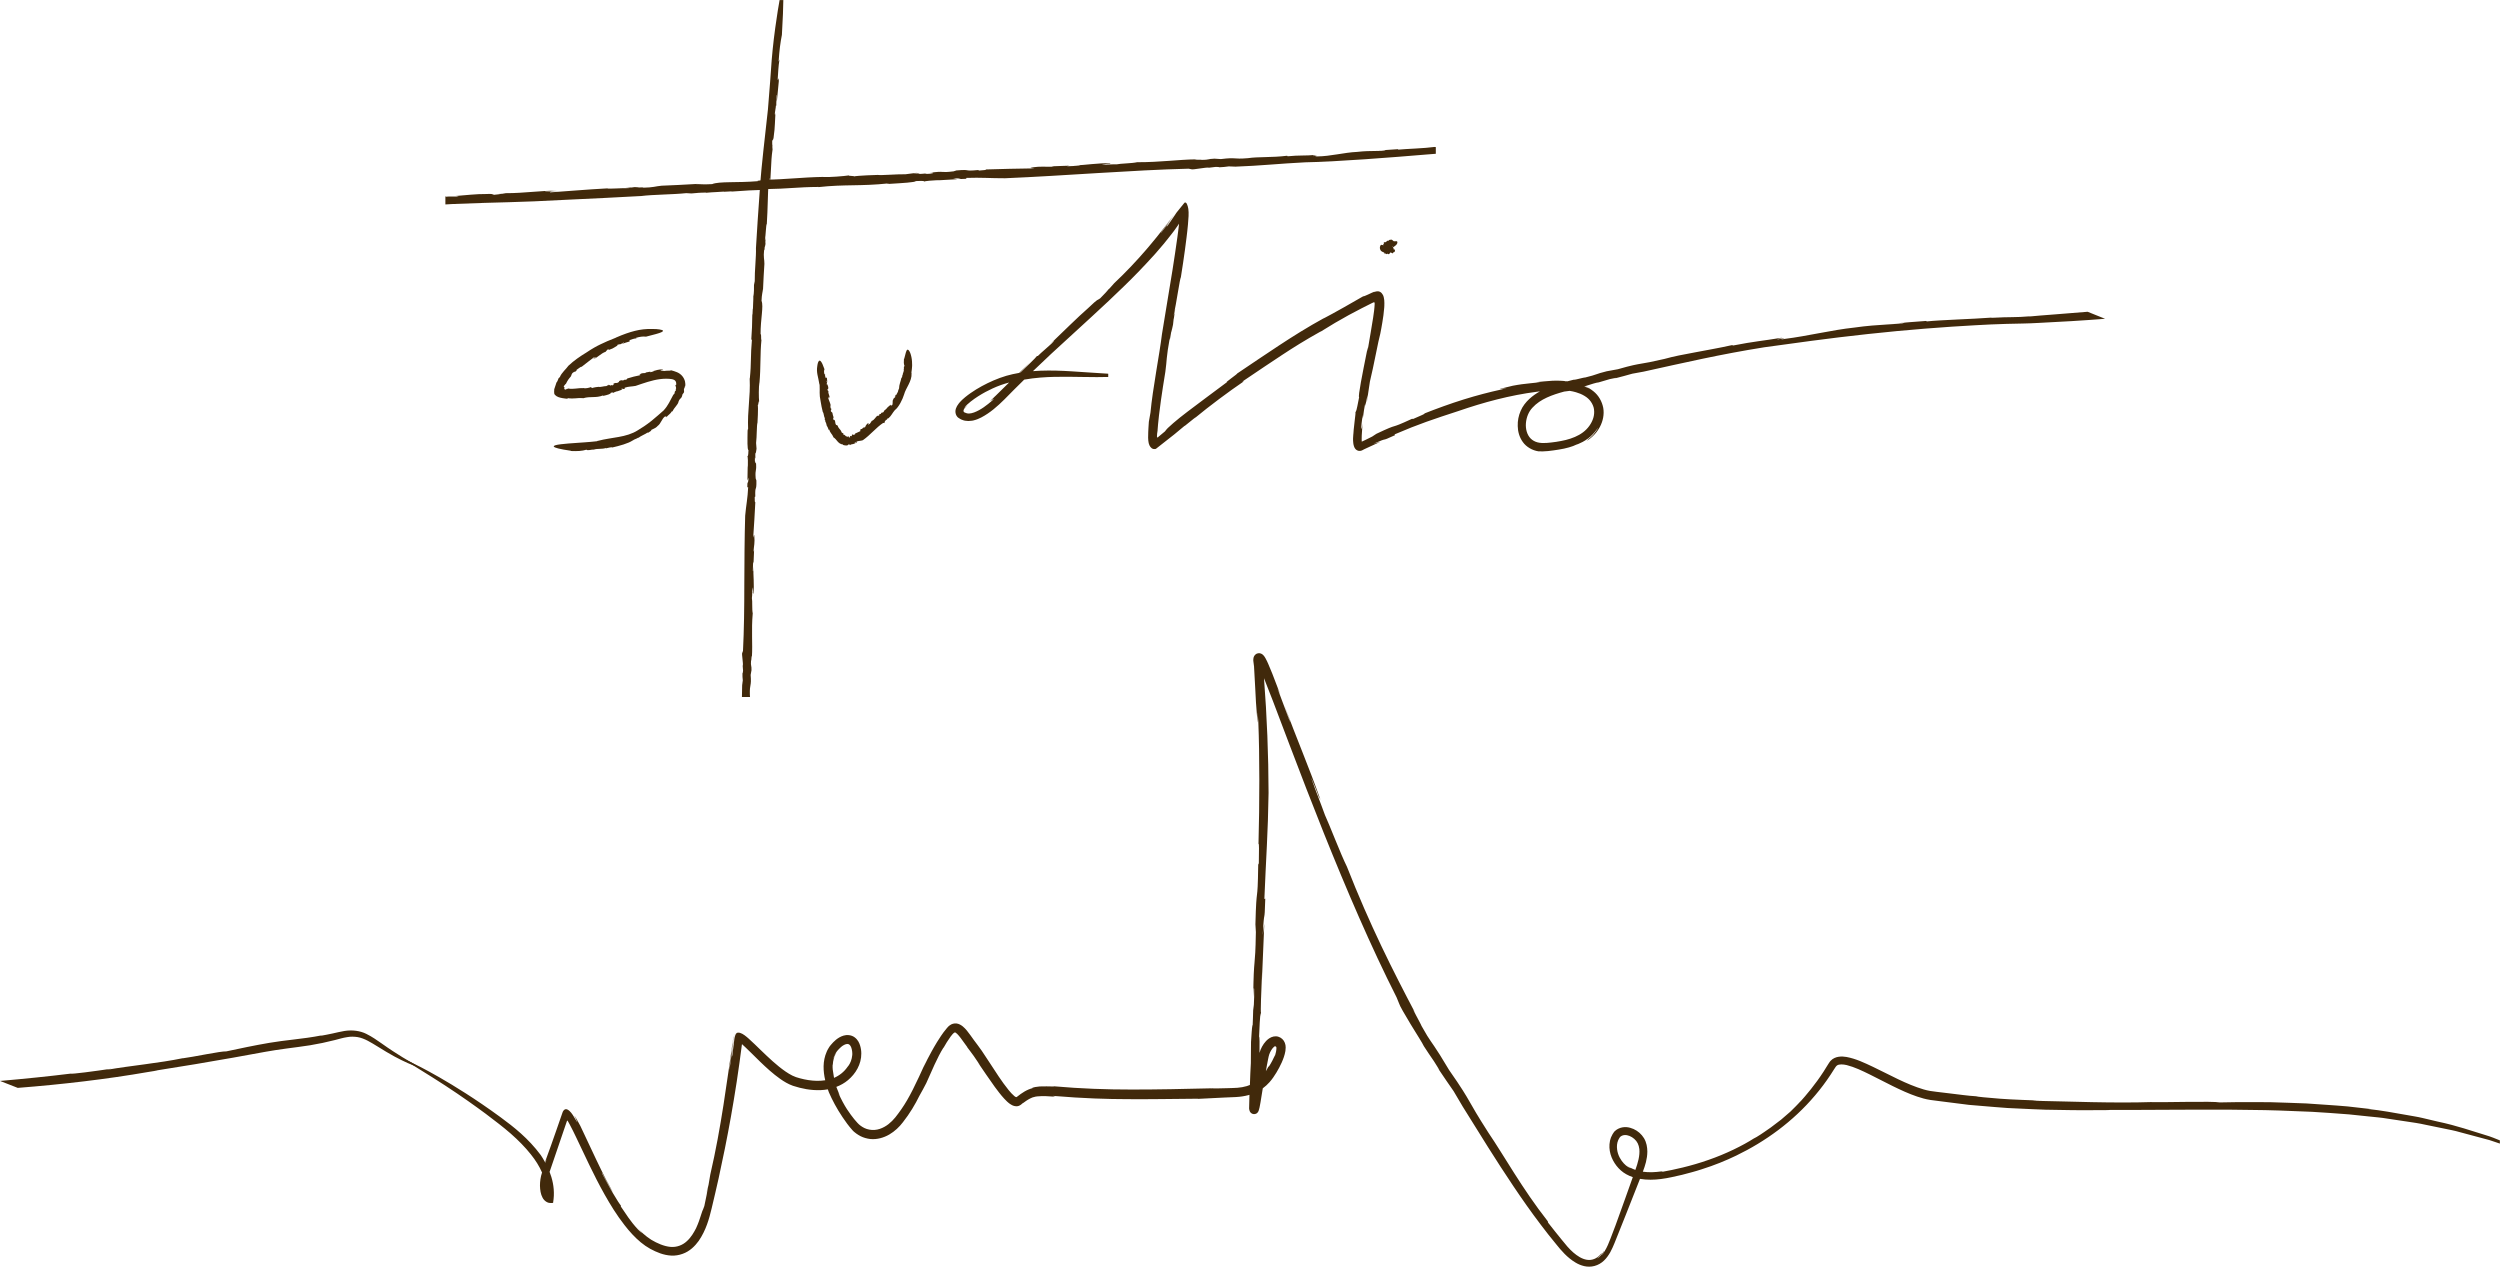 <?xml version="1.0" encoding="UTF-8"?><svg id="Layer_2" xmlns="http://www.w3.org/2000/svg" viewBox="0 0 661.79 335.33"><defs><style>.cls-1{fill:#41290b;}</style></defs><g id="Layer_1-2"><g><g><g><path class="cls-1" d="M160.89,92.8l-.27,.07s.09,.02,.27-.07Z"/><path class="cls-1" d="M169.01,115.89l-.06,.04s.05-.04,.06-.04Z"/><path class="cls-1" d="M150.45,96.83s.01-.01,.01-.01c.02-.02,.03-.04,.05-.07l-.06,.08Z"/><path class="cls-1" d="M163.04,89.39c-1.82,.7-2.93,1.21-4.04,1.74-1.11,.53-2.2,1.13-3.81,2.21-1.58,.96-3.28,2.11-4.72,3.48-.52,.78-1.85,1.88-2.26,2.99l-.34,.31c-.14,.37-.29,.81-.53,1.13l-.03-.04c-.05,.16-.09,.3-.13,.44-.06,.18-.11,.35-.17,.51-.11,.33-.23,.63-.3,.89,0,.13,.01,.24,.02,.32l-.04-.02c.03,.3-.04,.63,.08,.9l-.11-.12c.3,.66,.95,.97,1.69,1.15,.36,.1,.77,.14,1.14,.2,.27,.03,.53,.06,.79,.09l-.06-.18c1.86,.27,2.5-.13,4.14,0l-.02,.04c2.01-.61,3.28,.02,5.32-.76-.25,.1,.13,.07,.11,.11,.96-.22,1.98-.48,1.92-.81,.69-.16,.59-.03,.71,.07-.04-.14,.55-.35,1.08-.52l-.23,.13c.51-.17,1.02-.34,1.52-.54l-.39-.16c.82-.21,.34,.25,1.06-.1l-.09-.21c1.08-.37,1.83-.28,2.91-.49,2.13-.72,4.28-1.51,6.46-1.79,1.07-.14,2.22-.15,3.17,.01,.9,.19,1.14,.64,1.14,1.41l-.17,.14c-.13,.03-.03,.22,.05,.46,.07,.24,.12,.52-.01,.56,0,.14,.01,.29,0,.43-.08,.1-.21,.32-.19,.11-.13,.36-.1,.38-.15,.69l-.33,.35c-.81,1.45-1.34,2.83-2.58,4.15-.83,.7-1.95,1.76-3.2,2.75-1.24,.99-2.6,1.9-3.64,2.5-1.43,.92-3.22,1.43-5.04,1.75-1.82,.34-3.65,.54-5.35,1-.12-.02-.4,.1-.39,.13-1.06,.13-2.13,.21-3.2,.29,0,0-.97,.07-2.25,.16-1.28,.09-2.87,.19-4.1,.35-2.44,.29-3.41,.85,2.67,1.73l-.08,.06c1.81,.07,2.95,.02,4.18-.35,.23,.33,1.49-.09,1.92-.03l-.04,.03c1.07-.38,2.3-.06,3.33-.48-.04,.03-.04,.13-.29,.18,.77-.17,1.81-.46,1.9-.28,1.83-.41,4.41-1.12,5.42-1.88l-.06,.08c.56-.45,.82-.36,1.48-.78,.05,0,.1,0,.1,.01,.6-.49,1.94-1.01,2.42-1.4l.1,.09c.42-.28,.85-.53,1.25-.83-.16,.1-.32,.2-.48,.28-.04-.41,1.09-.42,1.81-1.29,.85-.59,1.08-1.89,1.92-2.49,.21-.48-.1,.51,.31-.12,.16,.11-.15,.34,.09,.3,.44-.59,.97-.77,1.45-1.57l.14,.06c.49-1.12,1.48-1.77,1.61-2.63,.47-1.16,.77-.55,1.04-1.9,.12-.15,.25-.3,.36-.46,.19-.6-.12-.48,.09-1.14,.14,.07,.17-.89,.27-.46,.13-.82-.02-1.85-.77-2.77-.36-.44-.87-.81-1.4-1.03-.52-.23-1.04-.36-1.53-.5-.45,.2-1.38,0-1.69,.19-.05-.13-1.89,.06-.84-.23,.09-.02,.25-.03,.24,.02l.12-.15c-1.11-.24-1.96,.29-2.98,.45,.31,0,.72-.09,.46,.06-.32,.05-.64,.1-.95,.16l.17-.16c-.48,.07-.95,.16-1.42,.26l.23,.1c-.69,.1-1.01-.08-1.69,.36-.3,.22,.69,0,0,.26-.91,.18-2.25,.49-3.35,.86,.16,.12-.13,.23-.41,.37l-.09-.13c-1.04,.62-.56-.13-1.56,.42l.06-.13-.17,.39c-.88,.6-.6-.12-1.6,.58,.43-.15,.3,.27-.27,.34l.1-.17c-.3,.1-.38,.19-.59,.21,.16-.12,.05-.22-.4-.1l.26-.24-.79,.45c-.69,0-1.71,.36-2.02,.2,0,0-1.45,.11-1.76,.37,.27-.17-.53-.13-.32-.32-.35,.2-1.46,.43-1.92,.3l.08-.02c-1.64-.06-2.82,.39-4.23,.11,.03,.09-.15,.1-.3,.11-.1,0-.12,.02-.13,.04-.01,.02-.03,.06-.02,.11-.21,.06-.43,0-.51-.11-.05-.05-.06-.14,0-.21,.04-.07,.06-.12,.05-.16,0-.07-.07-.14-.23-.25,.03-.14,.18-.34,.28-.46,.11-.12,.21-.2,.3-.34-.02,.05-.03,.1-.04,.15,.52-1.09,.76-1.37,1.35-2.06,.25-.38,.07-.66,.74-1.19-.12,.28,.12,.03,.36-.18-.14,.15-.15,.22,.21,.02,.02-.07,.07-.14,.13-.21,0,0,.03,0,.03,.02,.38-.37,.29-.34,.08-.2,0-.02-.03-.03-.12,0,.52-.23,1.23-.95,1.42-.81,1.3-.97,2.22-1.78,3.35-2.58,.19,.01-.03,.27-.35,.51l.81-.55c.08,.14-.43,.37-.67,.56,1.13-.39,1.92-1.49,3.23-1.93l.18-.25,.08-.02c-.04-.06,.19-.28,.36-.39,.24,.03,.14,.29,.73-.03,.53-.11,1.31-.71,1.92-1.05-.35,.13-.27,0-.14-.1,.3-.14,.54-.07,.75-.22l.1,.17c-.19-.13,.74-.49,.84-.59,.22,.07-.45,.28-.49,.41,1.25-.44,.62-.24,1.88-.62,.65-.32-.17-.14,.11-.39,.6-.19,1.18-.46,1.92-.47l-.26-.12c1.16-.35,1.89-.41,2.71-.33,2.2-.57,3.45-.88,4.04-1.16,.59-.27,.54-.45,.21-.59-.34-.13-.96-.21-1.5-.25-.54-.03-1-.03-1-.03-1.83-.05-3.23,.14-4.7,.5-1.47,.37-3.01,.9-5.05,1.79Z"/></g><g><path class="cls-1" d="M131.61,51.32l.98,.02s-.27-.05-.98-.02Z"/><path class="cls-1" d="M379.73,38.9c.08,0,.16-.02,.23-.03-.16,.02-.22,.02-.23,.03Z"/><path class="cls-1" d="M169.83,51.92s-.04,0-.05,0c-.08,0-.18,.02-.25,.03l.31-.03Z"/></g><g><path class="cls-1" d="M204.63,37.92l-.13,.71s.08-.19,.13-.71Z"/><path class="cls-1" d="M198.28,220.28c0,.06,.01,.12,.01,.17,0-.12,0-.16-.01-.17Z"/><path class="cls-1" d="M200.1,65.69s0-.03,0-.04c0-.06,0-.13,0-.19v.23Z"/></g><g><path class="cls-1" d="M219.29,103.28l-.05,.15s.05-.04,.05-.15Z"/><path class="cls-1" d="M237.79,103.38v-.04s0,.03,0,.04Z"/><path class="cls-1" d="M217.8,109.05h0s-.02-.03-.02-.04l.03,.04Z"/><path class="cls-1" d="M216.96,101.81c.11,1.9-.15,2.45,.27,4.4,.12,.94,.36,1.92,.57,2.82,.33,.39,.23,1.18,.57,1.68l-.09,.24c.12,.17,.22,.37,.2,.57h-.04c.19,.24,.22,.57,.31,.68h-.04s.13,.32,.13,.32l-.08-.04c.27,.43,.47,.9,.62,1.34l.14-.11c.25,.97,.74,1.11,1.09,1.99l-.04,.02c.53,.34,.8,.72,1.12,1.11,.16,.2,.37,.38,.59,.54,.26,.14,.54,.29,.92,.29-.19,0,.04,.11,.01,.14,.64,.2,1.37,.19,1.37-.16,.44,0,.36,.1,.43,.23,0-.14,.37-.23,.7-.33-.05,.03-.09,.06-.14,.09,.32-.08,.62-.2,.9-.33l-.27-.2c.46-.1,.25,.28,.64,.02l-.11-.21c.58-.25,1.08-.16,1.67-.37,1.97-1.35,3.53-3.37,5.41-4.6l.19,.06c.21,.16,.17-.7,.4-.59l.1-.26c.08-.02,.23-.09,.18,.04,.17-.17,.15-.2,.21-.38l.29-.08c.74-.61,1.05-1.42,1.71-2.17,1.02-.74,2.05-2.86,2.43-4.12,.24-.91,.76-1.75,1.21-2.67,.45-.91,.84-1.9,.77-2.9,.05-.06-.02-.23-.04-.23,.09-.58,.16-1.16,.19-1.75,0,0,0-.13,0-.36,0-.22,0-.53-.03-.89-.04-.7-.22-1.57-.46-2.2-.26-.63-.56-1.01-.81-.83-.27,.18-.42,.93-.8,2.39l-.06-.03c-.05,.85-.09,1.36,.17,1.96-.36,.07-.08,.69-.22,.88l-.03-.02c.21,.55-.36,1.02-.22,1.55-.02-.02-.11-.05-.1-.17-.03,.36-.07,.87-.27,.84-.15,.86-.65,1.95-.58,2.59l-.04-.06c.07,.38-.13,.4-.18,.77-.03,0-.06,.02-.06,.02,.05,.41-.43,.93-.49,1.22l-.13-.05c-.1,.21-.22,.41-.33,.62l.16-.21c.27,.27-.46,.34-.54,.89-.3,.37,.08,1.25-.38,1.55,0,.3-.09-.34-.21,.03-.16-.11,0-.21-.17-.23-.14,.34-.51,.33-.68,.75l-.13-.08c-.15,.61-.84,.68-.9,1.13-.3,.52-.59-.02-.79,.62l-.31,.03c-.21,.16,.04,.31-.23,.44-.08-.1-.33,.18-.29-.02-.6,.3-.76,1.12-1.64,1.43,.02,.31-.41,.48-.39,.71-.08-.07-.68,.55-.45,.05,.02-.04,.08-.09,.1-.05l-.05-.15c-.55,.1-.59,.69-1,.96,.14-.05,.29-.18,.25-.02l-.37,.27v-.16s-.58,.36-.58,.36l.17,.06c-.31,.14-.56,0-.73,.41-.06,.2,.38-.03,.13,.22-.42,.19-1.04,.47-1.47,.69,.13,.12,.02,.19-.08,.29l-.09-.12c-.33,.42-.32-.19-.63,.14v-.11s0,.33,0,.33c-.28,.4-.27-.22-.56,.25,.15-.05,.13,.32-.1,.27l.04-.15c-.11,.03-.15,.09-.22,.06,.07-.08,.03-.21-.12-.18l.1-.18c-.09,.1-.19,.18-.3,.24-.19-.16-.59-.12-.59-.36,0,.01-.37-.33-.61-.25,.17-.03-.02-.28,.15-.34-.2,.04-.61-.21-.6-.46l.04,.02c-.27-.62-.88-.89-.99-1.61-.14,.1-.21-.27-.38-.1-.49-.6-.04-1.39-.77-1.45-.14-.32,.05-.44,.03-.61l.06,.07c-.22-.6-.25-.77-.34-1.27-.11-.23-.44-.21-.44-.66,.15,.12,.09-.06,.06-.22,.04,.1,.09,.12,.13-.11-.04-.02-.08-.07-.1-.11,0,0,.02-.01,.03-.01-.1-.26-.12-.21-.12-.08-.02,0-.04,.01-.07,.06,.11-.31-.15-.79,.06-.86-.19-.81-.51-1.37-.69-2.05,.1-.09,.22,.05,.29,.25l-.11-.48c.16-.02,.13,.27,.19,.41,.17-.62-.43-1.16-.28-1.88l-.14-.13,.02-.04c-.07,.01-.18-.13-.21-.23,.13-.11,.32-.03,.27-.37,.1-.28-.15-.75-.26-1.1,0,.19-.09,.14-.15,.06-.02-.17,.11-.28,.04-.41l.19-.03c-.17,.08-.23-.43-.31-.48,.13-.11,.14,.25,.25,.29-.07-.68-.04-.34-.11-1.02-.17-.35-.17,.08-.35-.08-.06-.32-.21-.63-.12-1l-.16,.13c-.17-.6-.17-.97-.01-1.39-.77-2.24-1.21-2.5-1.51-2.15-.29,.34-.39,1.26-.39,1.26-.3,1.85,.23,2.77,.56,4.92Z"/></g><g><path class="cls-1" d="M368.21,65.91v-.07s0,.06,0,.07Z"/><path class="cls-1" d="M367.63,65.13v-.02s0,.02,0,.02Z"/><polygon class="cls-1" points="367.69 63.56 367.69 63.56 367.69 63.54 367.69 63.56"/><path class="cls-1" d="M369.02,63.9c-.21-.12-.33-.25-.43-.34-.1-.09-.26-.17-.42-.1-.17-.03-.34,.05-.48,.1-.04,.26-.19,.02-.23,.24l-.05-.14c-.01,.08-.04,.13-.07,.06v-.04c-.02,.11-.08,.06-.09,.12v-.04s-.05,.03-.05,.03v-.06c-.05,.12-.11,.15-.18,.11l.05,.17c-.18-.15-.12,.2-.3,.02v-.04c0,.49-.35-.22-.35,.26,0-.06-.05-.08-.06-.12-.06,.08-.12,.14,.04,.45-.05,.02-.09-.07-.16-.19,.07,.13,.06,.21,.02,.25v-.06s-.11,.13-.11,.13l.19,.22c-.1-.03-.22-.27-.24-.17l.14,.18c-.09,0-.43-.16-.69-.11-.06,.04-.17,.22-.23,.42-.05,.21-.08,.38-.02,.61,.05,.22,.17,.45,.3,.58,.09,.07,.19,.14,.29,.19,.23,.14,.32,.12,.41,.18,.1,.05,.18,.13,.24,.25l-.03,.17c-.06,.25,.22-.33,.17-.1l.07-.1s.02,.1-.02,.15c.04,.02,.05-.02,.09-.1l.02,.16c.17,.16,.33-.14,.48-.08,.21,.33,.56-.01,.67-.22,.12-.42,.7,.47,.79-.03,.02,.03,0-.05,0-.08l.21-.05s.25-.09,.28-.38c0-.07,0-.16-.03-.25l-.03-.07-.02-.04s0-.01-.01-.02c0,0,0,0-.01,0,0,0,0,0-.02,0l-.18,.05-.36-.91c.1,0,.08,.1,.14,.14v.03s0,0,0,0h-.01s.24,.48,.24,.48c.09-.04,.03-.03,.05-.04,0-.02-.02-.03-.03-.05l-.08-.1c-.05-.07-.11-.14-.18-.22-.13-.16-.29-.34-.46-.55l-.02-.05c-.13-.09-.17-.1-.1,.18-.15-.31-.07,0-.13-.1v-.03c.05,.26-.17-.17-.12,.06,0-.03-.04-.12-.03-.12-.01,.05-.02,.14-.09-.05-.05,.07-.15,0-.11,.33v-.05c.02,.22-.03,.04-.03,.15,0-.03-.01-.04-.01-.05,.02,.22-.07,.05-.07,.14l-.02-.13-.04,.04,.02,.03c.04,.36-.07-.22-.07,.02-.03-.05-.02,.77-.08,.59-.02,.17,.01-.28-.02-.15,0-.19,.01-.12,0-.27-.02,.09-.04-.2-.06-.07v-.15c-.05,.27-.03-.2-.07,.06-.05,.12,.06-.44-.02-.15l.04-.2s-.06,.24-.04,.14c.03-.12,.03-.1,.06-.21,.02-.07-.05,.12-.03,.07-.07,.12-.03,.05-.08,.14v-.02s.01,0,.01,0h0s0,0,0,0l-.19,.31h0s0,.02,0,.03c0,.02-.02,.04-.03,.06-.02,.04-.03,.06,0,0,0-.01,0,0,.01-.03v-.02c-.04,.13-.13,.22-.26,.29,.03-.02,.08-.06,.05-.03-.05,.03-.06,.04-.06,.04h0s-.02,.02-.04,.02h0s-.04,0-.03,0c.02,0,.04,0,.06,0,.02,0-.04-.01,0,0,.05,.01,.02,.03,.11,.07,.08,.05,.15,.11,.2,.17,0-.01,.02,.02,.04,.06h0c.14,.18,.06,.06,.2,.25v-.02s.02,.05,.02,.05c.08,.13,.05,.09,.09,.14,0,0,.1,.17-.03-.03,.02,.02-.17-.28-.13-.23l.07,.13s-.03-.08-.02-.06c.03,.07,.1,.19,.09,.16l.08,.16-.11-.24c.08,.13,.02-.05,.1,.13,0,0,.07,.08,0-.13,.04,.13,.08,.17,.13,.33-.05-.15-.06-.28,0-.13v.02c.09,.15,.02-.25,.12-.06-.04-.17,0-.08-.06-.3,0-.23,.18,.42,.08-.25,.02-.04,.06,.15,.08,.18v.04c.04-.06,.05-.07,.09-.06,0-.07-.02-.38,.02-.31,0,.13,.01,.1,.02,.1,0,.02,0,.07,.02,.15,0-.04,0-.06,0-.08,0,0,0,.02,0,.03,.02-.05,.01-.09,0-.1,0-.02,0-.04,0-.08,.03,.16,.06-.02,.07,.2,.05-.05,.09-.27,.15-.36,0,.11-.02,.21-.03,.25l.03-.04c-.01,.16-.02,.09-.04,.12,.02,.25,.08-.25,.09-.01l.03-.12v.02c.01-.07,.04-.16,.05-.18-.02,.14-.06,.32-.05,.31-.03,.13,.01-.06,.05-.13,0-.02,.03-.1,.05-.14,0,0-.04,.13-.02,.07l-.07,.17c.07-.16,.08-.18,.12-.24-.06,.13-.06,.11-.1,.2,.02-.01,.01,0,.05,0,.08-.11,.08-.16,.17-.3,.04-.02,.13-.12,.09,0l.08-.15c.1-.07,.11-.01,.04,.14,.44-.3,.9-.64,1.08-.89,.19-.27,.18-.49,.18-.49,.04-.27-.14-.33-.29-.34-.2,0-.33,.05-.62,.02Z"/></g></g><g><path class="cls-1" d="M292.14,77.78l1.28-1.15s-.37,.28-1.28,1.15Z"/><path class="cls-1" d="M526.96,84.08c.13-.01,.29-.02,.41-.03-.29,.02-.38,.02-.41,.03Z"/><path class="cls-1" d="M307.63,88.53s.01-.06,.02-.09c.02-.14,.04-.31,.06-.44l-.07,.53Z"/></g></g><path class="cls-1" d="M205.59,27.88h-.04s.03,.03,.04,0Z"/><g><polygon class="cls-1" points="253.17 45.12 253.17 45.12 253.54 44.99 253.17 45.12"/><path class="cls-1" d="M117.91,51.93l.03,.04s.01-.03-.03-.04Z"/></g><g><polygon class="cls-1" points="364.36 114.84 364.36 114.84 364.92 114.47 364.36 114.84"/><path class="cls-1" d="M274.5,94.22h.06s0-.04-.06,0Z"/><path class="cls-1" d="M552.63,82.53c-6.26,.55-12.02,.91-15.63,1.27l.49-.08c-4.14,.36-5.37,.13-10.01,.4-.25-.02-.58-.02-.53-.03-4.52,.36-13.21,.6-16.86,.99l-.25-.12c-3,.2-6,.46-8.99,.74l3.36-.26c-1.13,.46-6.82,.33-13.31,1.27-6.09,.65-12.23,2.23-18.53,3.01-2.97,.63,2.6-.68-1.86,.13-.18-.17,2.07-.44,.9-.41-4.39,.74-7.24,.95-12.63,2.02l-.25-.11c-3.5,.79-6.83,1.34-9.85,1.93-3.03,.55-5.76,1.08-8.06,1.73-3.6,.84-4.82,1.03-6.08,1.24-1.26,.22-2.56,.42-6.26,1.49l-2.95,.54c-3.2,.79-2.23,.8-5.78,1.67,.18-.18-4.48,1.11-2.45,.43-.72,.18-1.45,.36-2.18,.56-1.34-.16-2.67-.21-4-.15-1.47,.1-2.88,.22-4.31,.38,.4,0,.8,0,1.2,.02-1.05,.07-1.93,.2-2.73,.27-.8,.07-1.53,.15-2.27,.26-.74,.11-1.49,.22-2.35,.39-.85,.19-1.81,.42-2.96,.72-2.07,.58,3.93-.65-.39,.35-2.74,.6-6.13,1.47-9.66,2.57-3.53,1.1-7.17,2.43-10.48,3.74,.69-.08-1.11,.61-2.9,1.42l-.27-.05c-6.85,3.18-2.69,.77-9.45,3.98l-1.11,.73c-.76,.38-1.37,.68-1.89,.94-.26,.12-.49,.23-.71,.33-.06,.03-.11,.05-.16,.07-.04-.69-.03-1.96,.21-4.85-.32,2.87-.56,1.32,.08-2.23v.92c.28-1.97,.35-2.64,.62-3.95-.14,1.19,.08,.66,.62-2.24l-.2,1.97,.83-5.52c1.03-4.19,2.24-10.95,2.75-12.68,0,0,.47-2.27,.83-4.88,.08-.66,.16-1.33,.21-2.01l.03-.51v-.28s.01-.41,.01-.41c0-.54-.04-1.08-.16-1.53-.1-.46-.29-.81-.53-1.08-.22-.28-.6-.47-.9-.51-.54-.05-1.12,.15-1.53,.42-.03,.02-.04,.02-.05,.03,.03-.02,.06-.04,.05-.04,.43-.28,.58-.26,.56-.3-.03,0-.23,0-.57,.18-.3,.16-.8,.37-1.2,.56-.26,.12-.53,.24-.76,.33-.44,.19-.69,.27-.28,0-2.09,1.23-8.3,4.76-10.85,6.07l.46-.29c-4.64,2.55-8.47,4.97-12.14,7.38-3.67,2.41-7.18,4.8-11.12,7.45,.44-.12-3.69,2.72-2.55,2.18-3.92,2.95-7.54,5.58-10.47,7.83-1.47,1.12-2.76,2.14-3.83,3.07-.53,.46-1.01,.89-1.43,1.29-.12,.11-.19,.19-.25,.26l-.19,.22c-.12,.15-.24,.29-.35,.44-.63,.54-1.14,.96-1.55,1.29l-.15,.12-.07,.09c-.05,.05-.1,.1-.16,.12-.16,.02-.17-.21-.18-.31-.01-.27,.02-.49,.04-.69,.01-.1,.03-.19,.04-.29,.02-.15,.03-.3,.05-.47-.01,.36,0,.41,0,.54,0-.1,0-.21,.01-.3,.01-.22,.03-.44,.04-.66,.04-.47,.08-.91,.11-1.34,.09-.86,.18-1.65,.25-2.39,.17-1.47,.34-2.74,.51-3.93,.34-2.39,.67-4.51,1.17-7.56,.43-3.06,.19-3.59,1.19-9.04-.17,1.79,.18-.45,.53-2.49-.2,1.31-.23,1.72,.31-.95,.03-.38,.1-.97,.17-1.52,.01-.02,.04-.13,.04-.07,.54-3.42,.4-2.83,.11-1.25,0-.08-.05,.05-.17,.53,.77-3.51,1.65-9.87,1.93-10.26,.41-2.57,.77-4.96,1.08-7.24,.15-1.14,.29-2.25,.43-3.34,.06-.55,.12-1.09,.19-1.63,.06-.56,.11-1.11,.17-1.67,.14-1.54,.27-3.14,.1-4.2-.09-.52-.2-.92-.38-1.3-.05-.09-.1-.19-.19-.27-.07-.09-.25-.16-.36-.12-.19,.16-.34,.4-.51,.59l-1,1.24-.5,.62-.25,.32-.31,.48c-.93,1.4-1.42,2.06-2.05,2.98-.34,.35-.21,.12,.15-.47,.19-.29,.44-.67,.72-1.11,.2-.29,.41-.6,.63-.92,.26-.36,.51-.79,.78-1.21-.42,.68-.9,1.38-1.31,1.94l-.87,1.24c-.58,.83-1.23,1.61-1.84,2.41-.05-.07,.48-.77,1.15-1.64,.35-.43,.68-.93,1.02-1.4,.43-.61,.84-1.19,1.18-1.68-.63,.84-1.25,1.69-1.88,2.54-.57,.72-1.14,1.45-1.72,2.18-.56,.74-1.17,1.47-1.78,2.2-.62,.73-1.21,1.49-1.86,2.22-2.55,2.95-5.33,5.92-8.45,8.85l-1.18,1.33-.38,.34c.06,.03-1.24,1.44-2.15,2.33-.98,.73-.16-.29-3.23,2.63-2.53,2.19-6.92,6.54-10.1,9.58,1.75-1.59,1.25-1.02,.53-.29-1.55,1.45-2.54,2.18-3.7,3.34h-.22c-.11,.28-3.56,3.56-4.36,4.41-.04,0-.08,.01-.12,.02,.58-.63,2.38-2.36,2.62-2.68-1.32,1.26-2.2,2.1-2.85,2.72-1.16,.2-2.3,.45-3.41,.77-2.34,.7-4.47,1.65-6.5,2.75-1.01,.55-2,1.16-2.96,1.83-.48,.34-.96,.69-1.42,1.07-.23,.19-.47,.39-.7,.61l-.23,.22c-.1,.09-.19,.19-.28,.29-.18,.2-.38,.39-.53,.61-.65,.84-.99,1.71-.8,2.55,.08,.44,.34,.86,.64,1.12,.37,.25,.75,.52,1.23,.66,.43,.2,.99,.22,1.5,.26,.51-.04,1.19-.07,1.49-.19,.71-.17,1.33-.45,1.93-.75,2.34-1.23,4.24-2.91,6.12-4.77,1.65-1.69,3.39-3.43,5.25-5.25,2.95-.51,5.69-.68,8.12-.73,2.75-.05,5.16,0,7.24,.03,2.89,.06,5.14,.05,6.88,0v-.86c-1.74-.1-3.72-.22-5.57-.36-3.26-.24-6.06-.38-6.06-.38-2.9-.14-5.65-.15-8.3,.06,1.52-1.46,3.12-2.98,4.82-4.57,8.49-7.82,13.96-12.7,19.29-17.91,2.68-2.59,5.29-5.3,8.21-8.53,.71-.83,1.44-1.68,2.21-2.57,.76-.9,1.49-1.87,2.29-2.87,.4-.49,.78-1.03,1.16-1.58,.19-.27,.39-.55,.58-.83v-.02s.05-.11,.1-.16c.02,.07,0,.13,0,.19l-.14,1.2-.28,2.15c-.39,2.87-.84,5.77-1.29,8.67-.95,5.79-1.9,11.55-2.8,17.05-.63,5.27-2.46,14.46-3.04,20.76l-.43,2.43c-.04,.55-.07,1.13-.11,1.71-.02,.33-.03,.66-.05,.99-.02,.44-.03,1.03-.03,1.53,.02,.51,.05,1.01,.15,1.42,.1,.41,.25,.73,.44,.98,.1,.12,.2,.24,.33,.34,.12,.1,.33,.2,.49,.23,.15,.02,.25,.02,.35,.01,.05,0,.1,0,.15-.02,.04,0,.1-.02,.18-.09-.05,.05-.11,.13-.14,.14,1.67-1.31,3.43-2.69,4.99-3.92,1.17-.96,2.18-1.78,2.78-2.31l-.08,.12,3.04-2.44-.49,.46c4.33-3.56,8.97-7.01,13.17-9.88l-.45,.1c4.51-3.05,7.59-5.12,10.59-7.09,2.99-1.97,5.92-3.81,10.21-6.21l-.1,.1c2.69-1.7,5.15-3.13,7.5-4.42,1.19-.63,2.34-1.23,3.47-1.83,.57-.29,1.14-.57,1.71-.86l.85-.43,.27-.13,.12-.05c.13-.04,.32-.22,.4,0,.05,.16,.04,.31,.03,.48l-.05,.74c-.03,.3-.06,.6-.09,.9-.07,.61-.16,1.23-.26,1.87-.39,2.55-.89,5.29-1.4,8.37,.26-1.58-.22,.65-.24,.52-1.16,5.79-2.41,12.01-2.07,12.17-.81,4.25-.74,3.45-.98,3.99,.08,0-.03,.93-.2,2.29-.16,1.37-.39,3.14-.38,4.94-.02-.55-.02-1.09,0-1.63-.05,.83-.09,1.67,.02,2.59,.04,.24,.07,.48,.16,.75,.08,.26,.21,.59,.54,.91,.2,.17,.43,.3,.71,.35,.27,.06,.49,0,.69-.04,.34-.09,.67-.33,.67-.33l4.37-2.02-1.84,.52c4.69-2.03,1.32-.23,5.76-2.29l-.15-.19c6.49-2.79,10.45-4.08,16.91-6.19,6.67-2.3,13.62-4.18,20.75-5.1,.28-.04,.55-.07,.83-.1-.97,.54-1.92,1.19-2.8,2-.46,.43-.89,.89-1.29,1.42-.4,.55-.76,1.13-1.01,1.75-.54,1.24-.82,2.6-.77,4.02,.03,1.41,.4,2.91,1.35,4.22,.93,1.32,2.56,2.23,4.14,2.46,.7,.04,1.59,.02,2.52-.07,.93-.1,1.88-.23,2.84-.39,1.92-.29,3.77-.84,4.61-1.29,.08,0,.81-.26,1.72-.74,.9-.48,1.99-1.25,2.72-2.06,.75-.79,1.21-1.53,1.31-1.65,.08-.15-.06,.43-1.19,1.77-.39,.46-1.21,1.14-1.19,1.06-.19,.2-.39,.42-.59,.61,1.53-.93,2.73-2.23,3.52-3.73,.79-1.49,1.18-3.27,.88-5.01-.33-1.71-1.24-3.32-2.59-4.39-.68-.55-1.42-1-2.2-1.36,1.59-.52,3.1-1,3.57-1l2.95-.87c.85-.17,2.63-.57,1.16-.14,2.76-.7,2.81-.75,4.79-1.29l3.01-.55c10.95-2.41,20.24-4.58,31.9-6.44,7.03-.97,17.14-2.41,27.44-3.51,10.3-1.13,20.79-1.92,28.48-2.33,2.7-.13,5.45-.31,8.26-.36,2.81-.08,5.65-.08,8.54-.26,5.78-.28,11.64-.62,17.53-1.09m-293.78,20.46c-3.24,3.03,.74-.39-.75,1.14-1.48,1.28-3.05,2.52-4.88,3.2-.22,.09-.46,.14-.69,.2-.2,.05-.39,.07-.59,.08-.4,.02-.8-.08-1.17-.26-.19-.07-.35-.25-.34-.46,0-.21,.11-.4,.22-.58,.24-.36,.53-.63,.89-.94-.34,.23-.63,.45-.95,.77,.22-.32,.48-.59,.77-.86,.32-.3,.65-.58,.98-.84,.66-.52,1.33-.98,1.98-1.4,1.31-.83,2.57-1.5,3.79-2.06,1.5-.69,2.94-1.2,4.4-1.58-.67,.66-1.67,1.65-3.65,3.59Zm96.29,12.4s0,0,0,0c0,0,0,0,0,0Zm54.93-16.27c-.07,.02-.14,.04-.2,.05-.14-.01-.28-.04-.42-.05,.21-.01,.41,0,.62,0Zm7.27,7.41c.1,.73,.04,1.5-.18,2.24-.45,1.49-1.46,2.87-2.74,3.82-1.3,.98-2.89,1.6-4.54,2.02-1.64,.4-3.44,.66-5.11,.79-.83,.05-1.63,.03-2.35-.15-.72-.18-1.34-.53-1.83-1.01-.99-.98-1.4-2.57-1.27-4.09,.13-1.53,.7-3,1.73-4.09,2.1-2.31,5.27-3.41,8.39-4.26l1.16-.15c.05,.01,.17,0,.32-.04,.56,.09,1.12,.21,1.66,.37,.81,.23,1.57,.55,2.24,.96,.68,.4,1.27,.92,1.69,1.53,.42,.6,.74,1.32,.84,2.04Zm-1.97-5.84c-.19-.1-.39-.17-.59-.26,.05-.02,.11-.03,.16-.05,.95,.46,1.43,.82,.43,.31Zm-2.65-1.15c.29,.07,.6,.17,.9,.28-.3-.1-.6-.2-.9-.28Z"/></g><path class="cls-1" d="M196.6,176.24l.1,1.29c-.05,.36-.11,1.12-.16,.48-.02,1.19,.02,1.22,.09,2.08l-.17,1.28c-.04,1.08-.06,2.11-.06,3.13h2.14c-.01-.19-.02-.39-.04-.57-.09-3.08,.47-2.06,.21-5.27l.22-1.24c.05-1.37-.24-.99-.12-2.51,.13,.09,.12-1.92,.23-1.03,.23-3.44-.18-7,.22-11.53-.23-.99-.05-3.27-.22-4.01,.11-.12,.09-4.58,.28-2.01,.02,.22,0,.61-.04,.58l.14,.31c.32-2.58-.08-4.7,.03-7.26-.06,.76-.07,1.77-.16,1.09l.07-2.38,.11,.5,.15-3.54-.16,.48c.12-1.73,.39-2.34,.22-4.3-.1-.89-.24,1.64-.25-.19,.16-2.32,.38-5.78,.52-8.74-.18,.27-.15-.52-.16-1.34l.15-.09c-.11-3.14,.36-1.14,.29-4.26l.1,.28-.29-.83c-.21-2.82,.35-1.51,.04-4.64-.01,1.24-.35,.57-.24-.95l.13,.39c0-.84-.06-1.13-.01-1.68,.06,.5,.2,.27,.21-.97l.16,.83-.18-2.35c.22-1.8,.14-4.67,.37-5.4,0,0,.25-3.88,.06-4.78,.11,.79,.24-1.35,.38-.74-.12-1.01-.14-3.99,.08-5.17v.23c.39-4.39,.14-7.53,.53-11.46-.18,.17,.01-1.91-.23-1.4-.04-4.09,.85-7.41,.25-8.92,.07-1.86,.29-2.19,.38-3.15v.44c.16-3.48,.21-4.49,.38-7.07,.02-1.29-.31-1.52-.07-3.82,.07,.75,.12-.19,.18-1.05-.02,.55,.01,.73,.18-.4-.03-.16-.03-.41-.04-.64,.01,0,.02-.05,.03-.03,.06-1.44,0-1.2-.06-.53-.02-.04-.05,.02-.1,.22,.27-1.48,.29-4.17,.52-4.33,.27-4.33,.24-7.45,.46-11.06,.15-.4,.17,.45,.13,1.5l.18-2.56c.16,.03-.03,1.48-.07,2.26,.52-3.02,.28-6.29,.82-9.84l-.06-.75,.04-.21c-.07,0-.09-.8-.07-1.33,.18-.49,.32,.06,.46-1.7,.24-1.38,.28-3.97,.4-5.8-.12,.98-.17,.66-.17,.23,.08-.88,.27-1.38,.28-2.06l.15-.05c-.13-.14,.08-2.37,.04-2.67,.19-.49-.02,1.38,.07,1.61,.34-3.54,.17-1.77,.51-5.31,.05-1.9-.21,.32-.29-.59,.13-1.67,.16-3.31,.47-5.21l-.23,.59c.21-3.14,.46-5.01,.87-7.09,.25-4.43,.37-7.37,.38-9.22h-.99c-.36,1.9-.67,4.1-.67,4.1-.71,4.57-1.1,8.05-1.42,11.76-.28,3.71-.52,7.65-1,13.13-.53,4.8-.87,7.84-1.21,10.93-.33,3.09-.67,6.22-1,11.22-.37,4.77-.66,9.86-.96,14.52,.09,2.23-.37,6.12-.32,8.75l-.2,1.01c.02,.91,0,1.97-.13,2.87l-.04-.06c.03,1.35-.13,2.87-.11,3.54l-.04-.06-.08,1.64-.04-.28c-.02,2.36-.11,4.78-.28,6.91l.18-.17c-.41,4.56-.13,6.24-.56,10.36l-.04-.06c.23,5.23-.63,8.23-.41,13.61-.03-.67-.1,.28-.14,.23-.04,2.48-.12,5.12,.23,5.17-.06,1.8-.15,1.46-.29,1.7,.15,0,.17,1.56,.13,2.97l-.04-.65-.07,4.04,.31-.78c-.14,2.14-.36,.53-.35,2.58l.23-.02c-.13,2.96-.54,4.68-.79,7.54-.18,5.95-.2,12.13-.23,18.2,0,6.07-.07,12.04-.35,17.58l-.18,.49c-.26,.21,.35,3.06,.1,3.48Z"/><path class="cls-1" d="M380.08,38.93s-.03,0-.05,0c-.15-.02-.33-.02-.3-.03-2.55,.37-7.49,.5-9.56,.71l-.14-.12-5.11,.35,1.91-.09c-.64,.4-3.88,.02-7.57,.46-3.47,.15-6.99,1.17-10.61,1.2-1.71,.27,1.5-.37-1.06-.09-.1-.19,1.19-.19,.52-.3-2.52,.24-4.15,.04-7.25,.35l-.14-.14c-4.04,.51-7.67,.23-10.36,.64-4.18,.35-2.83-.29-7.17,.24l-1.71-.11c-1.87,.07-1.32,.32-3.4,.33,.12-.13-2.62,.04-1.41-.15-4.69,.05-9.49,.78-15.67,.76-1.33,.32-4.44,.33-5.43,.57-.17-.1-6.22,.3-2.75-.11,.3-.03,.83-.06,.79-.01l.41-.17c-3.53-.09-6.38,.47-9.87,.6,1.03,0,2.41-.08,1.49,.06l-3.23,.14,.67-.16-4.82,.17,.67,.12c-2.36,.04-3.2-.18-5.85,.17-1.2,.18,2.24,.1-.24,.27-3.16,.05-7.89,.13-11.91,.27,.38,.15-.7,.2-1.81,.29l-.14-.14c-4.26,.41-1.58-.25-5.81,.11l-.74,.24c-3.81,.48-2.08-.21-6.31,.39,1.68-.11,.81,.29-1.26,.32l.52-.17c-1.14,.08-1.52,.16-2.29,.17,.68-.11,.35-.23-1.33-.12l1.12-.23-3.17,.41c-2.46-.04-6.35,.33-7.36,.18,0,0-5.29,.14-6.49,.42,1.05-.19-1.86-.11-1.04-.31-1.36,.22-5.4,.54-7.02,.44l.31-.03c-5.99,.1-10.22,.7-15.6,.74,.25,.16-2.59,.2-1.88,.39-5.55,.47-10.15,0-12.13,.78-2.53,.15-3-.02-4.31,0l.6-.06c-4.73,.27-6.11,.34-9.63,.48-1.75,.15-2.01,.48-5.16,.54,1.01-.17-.27-.09-1.45-.04,.75-.05,.98-.11-.57-.13-.22,.05-.55,.09-.86,.12-.01,0-.08-.01-.04-.03-1.96,.13-1.62,.16-.71,.13-.05,.02,.03,.04,.32,.06-2.05-.07-5.68,.27-5.94,.06-5.9,.32-10.12,.73-15.03,1.05-.56-.09,.59-.24,2.01-.35l-3.49,.2c.02-.16,2-.19,3.07-.27-4.16-.07-8.55,.66-13.43,.64l-1,.17h-.29c.02,.06-1.07,.2-1.79,.26-.7-.11,.03-.32-2.38-.2-1.91-.05-5.41,.32-7.9,.52,1.35-.04,.92,.06,.34,.13-1.21,.06-1.91-.04-2.83,.06l-.1-.14s-.02,0-.03,.01v2.17c.63-.04,1.25-.07,1.9-.11,13.13-.54,16.62-.37,30.22-1.13,6.49-.27,13.41-.66,19.75-.99,3-.39,8.33-.38,11.88-.76l1.39,.08c1.22-.13,2.66-.24,3.9-.22l-.08,.05c1.83-.19,3.9-.22,4.81-.32l-.07,.05,2.23-.12-.38,.08c3.19-.26,6.49-.42,9.39-.5l-.25-.16c6.22-.09,8.47-.55,14.09-.58l-.07,.05c7.06-.78,11.21-.2,18.49-.98-.91,.1,.39,.07,.32,.12,3.36-.21,6.95-.4,6.99-.74,2.45-.11,2,.01,2.33,.13-.02-.15,2.1-.31,4.02-.41l-.88,.1,5.48-.31-1.09-.23c2.91-.06,.75,.31,3.54,.11l-.05-.23c4.02-.14,6.4,.1,10.3,.09,16.18-.68,33.53-2.16,48.6-2.53l.67,.14c.3,.24,4.13-.61,4.72-.4l1.74-.21c.49,.02,1.53,.01,.67,.12,1.62-.08,1.66-.12,2.82-.26l1.75,.07c6.39-.22,11.81-.82,18.53-1.15,8.09-.13,23.26-1.33,32-2.06,.82-.08,1.68-.13,2.52-.2v-1.77Z"/><g><g><path class="cls-1" d="M186.7,317.02l.65-2.59s-.22,.69-.65,2.59Z"/><path class="cls-1" d="M464.3,301.34c.17-.11,.37-.24,.53-.34-.38,.24-.49,.31-.53,.34Z"/><path class="cls-1" d="M219.52,289.34c-.02-.06-.04-.1-.05-.14-.09-.22-.2-.48-.28-.68l.33,.82Z"/></g><path class="cls-1" d="M4.7,287.98c11.77-.92,23.58-2.3,34.53-4.21,.36-.04,1-.15,1.55-.25,.27-.05,.52-.11,.7-.14,.18-.04,.29-.07,.29-.07,6.7-1.04,13.38-2.17,20.05-3.35,0,0,1.52-.27,4.02-.73,2.52-.45,5.97-1.14,9.94-1.66,1.98-.27,4.11-.52,6.3-.87,2.19-.36,4.42-.83,6.6-1.39l1.62-.43c.51-.1,1.02-.28,1.51-.32,1.01-.2,1.97-.16,2.89-.02,1.84,.33,3.54,1.45,5.16,2.43,1.61,1.01,3.15,1.93,4.52,2.68,1.38,.75,2.6,1.33,3.58,1.77,1.97,.84,2.93,1.14,2.41,.74-.51-.44-2.6-1.43-6.32-3.88-.94-.6-1.96-1.32-3.1-2.12-1.15-.79-2.4-1.71-4-2.49-1.59-.8-3.69-1.09-5.77-.76-.51,.1-1.03,.2-1.57,.31-.51,.11-1.02,.23-1.55,.35-1.05,.22-2.14,.45-3.28,.64l.47-.15c-2.69,.53-5.15,.84-7.47,1.11-2.32,.27-4.48,.55-6.52,.89-4.08,.7-7.63,1.46-11.39,2.26-1.25-.12-8.99,1.53-11.57,1.84l.24-.07c-6.64,1.37-13.8,1.98-20.23,3.1,.21-.05,.34-.15,1.32-.31-4.64,.7-10.62,1.49-10.98,1.33-5.63,.7-12.39,1.39-18.65,1.93"/><path class="cls-1" d="M29.63,282.86c.18-.03,.36-.05,.53-.08-.2,.03-.38,.06-.53,.08Z"/><g><path class="cls-1" d="M661.79,301.89c-1.14-.46-2.42-1.01-3.93-1.44-3.32-.99-7.4-2.47-12.56-3.55-1.28-.3-2.62-.62-4.02-.95-1.4-.34-2.89-.54-4.42-.83-3.08-.54-6.4-1.17-10.02-1.56l.78,.03c-2.15-.25-4.2-.48-6.16-.7-1.97-.18-3.86-.3-5.67-.43-1.82-.12-3.56-.27-5.25-.36-1.69-.06-3.32-.12-4.91-.18-1.59-.05-3.14-.1-4.66-.15-1.52,0-3.02-.02-4.5-.02-2.96-.01-5.88,0-8.85,.08-1.88-.37-14.17,0-18.2-.07l.38-.03c-10.51,.35-21.63-.16-31.73-.34,.39,0,.61-.09,2.93,0-3.67-.17-8.03-.27-11.53-.54-3.49-.28-6.13-.52-6.39-.65-2.19-.12-4.47-.48-6.82-.74-1.18-.14-2.37-.29-3.58-.43-1.25-.13-2.33-.3-3.47-.64-4.56-1.34-9-3.88-13.43-5.99-2.24-1.05-4.43-2.12-6.97-2.6-.64-.11-1.32-.17-2.06-.06-.72,.1-1.56,.42-2.13,1.05-.16,.14-.25,.31-.37,.47l-.16,.24-.11,.17-.42,.67c-.28,.45-.55,.88-.82,1.32-2.22,3.43-4.55,6.18-6.41,8.25l.48-.6c-1.03,1.2-2,2.08-2.82,2.92-.88,.78-1.67,1.47-2.5,2.16-.86,.65-1.72,1.33-2.74,2.08-1.06,.71-2.21,1.59-3.73,2.5-.34,.18-.78,.43-.72,.38-2.91,1.87-7.46,4.13-12.1,5.72-4.61,1.63-9.29,2.62-12.01,3.1l-.37-.08c-1.66,.23-3.33,.31-4.93,.08,.61-1.61,1.18-3.36,1.19-5.34-.02-1.16-.2-2.36-.88-3.52-.67-1.09-1.63-1.93-2.78-2.45-.58-.25-1.21-.44-1.88-.49-.68-.04-1.4,.07-2.06,.38l-.48,.26c-.15,.11-.27,.21-.46,.36-.2,.13-.29,.32-.4,.47l-.26,.39c-.16,.27-.29,.56-.42,.85-.09,.3-.21,.6-.27,.9-.52,2.47,.34,4.84,1.72,6.62,.7,.9,1.57,1.68,2.58,2.24,.56,.32,1.15,.57,1.74,.77-.7,1.97-1.4,3.94-2.11,5.93-.81,2.29-1.63,4.59-2.48,6.88l-1.31,3.44c-.44,1.14-.89,2.28-1.53,3.31-.57,.99-.83,1.2-.79,1.16,.03-.05,.27-.4,.44-.72,.17-.32,.28-.58,.15-.41-.07,.09-.2,.28-.44,.63-.25,.33-.62,.81-1.27,1.27-.13-.02,.46-.45,.81-.91,.35-.45,.56-.77,0-.18-.97,1.21-2.36,1.7-3.66,1.47-1.31-.22-2.49-1-3.57-1.93-1.09-.95-2.05-2.1-3.12-3.45-1.09-1.31-2.23-2.78-3.54-4.44l-.09-.37c-6.82-8.69-11.56-17.35-15.71-23.44-3.08-4.82-4.01-6.5-4.99-8.22-.99-1.72-2-3.49-5.43-8.39l-2.4-3.95c-1.36-2.12-1.88-2.87-2.44-3.67-.55-.8-1.14-1.67-2.5-4.13,.25,.25-3.37-6.25-1.67-3.43-5.92-11.24-11.88-22.99-18.03-38.64-1.64-3.27-4.65-11.19-5.81-13.66-.09-.45-6.09-15.84-2.47-7.05,.31,.76,.83,2.1,.75,2.03l.55,1.01c-3.21-9.04-6.33-16.24-9.63-25.16,.95,2.66,2.27,6.16,1.3,3.85l-3.1-8.28,.77,1.68c-.68-1.82-1.37-3.64-2.09-5.46-.36-.91-.73-1.82-1.14-2.74-.21-.46-.42-.92-.7-1.42-.07-.13-.15-.26-.25-.4-.12-.15-.18-.3-.55-.6-.14-.09-.2-.16-.58-.27-.17-.03-.29-.06-.56-.02-.22,.03-.5,.16-.61,.25-.13,.1-.25,.22-.34,.35-.08,.12-.09,.15-.13,.23-.03,.07-.07,.15-.09,.21l-.03,.12c-.08,.34-.07,.48-.09,.67v.04s0,.11,0,.11l.11,1.51v-1.52s0-.14,0-.14c.01-.14,.03-.28,.07-.47-.03,.2-.04,.35-.05,.47v.03s0,.11,0,.11c.17,3.09,.29,5.22,.41,7.46,.1,2.24,.22,4.59,.53,8.13,.28,3.27-.12-6.08,.28,.68,.35,8.58,.34,21.44,.04,32.4,.19-1.02,.14,1.93,.09,4.96l-.16,.35c-.16,11.64-.45,4.25-.74,15.81l.12,2.04c-.17,10.44-.57,5.61-.7,17.21,.19-4.58,.42-2.15,.11,3.49l-.08-1.44c-.11,3.12-.1,4.17-.21,6.25,0-1.86-.17-.99-.33,3.6l-.05-3.09-.07,8.7c-.11,1.73-.18,3.71-.25,5.76-.27,.11-.53,.22-.81,.3-.8,.24-1.65,.38-2.51,.45-.83,.06-1.8,.07-2.64,.1-1.71,.05-3.23,.08-4.33,.07l.83-.05c-8.15,.2-15.11,.35-21.86,.34-6.76,0-13.26-.22-20.58-.86,.32,.12-1.43-.02-3.16,.03-.21,0-.43,.01-.63,.02-.22,.03-.42,.05-.62,.08-.39,.06-.72,.07-.98,.18-.5,.16-.63,.23-.08,.14-1.69,.39-3.07,1.38-4.16,2.24-.12,.08-.23,.23-.39,.17-.07-.01-.14-.05-.2-.09-.08-.05-.09-.06-.25-.18-.52-.43-1.03-1.01-1.5-1.58-.95-1.16-1.81-2.4-2.63-3.6-1.63-2.41-3.05-4.72-4.47-6.79-.36-.52-.71-1.02-1.1-1.52-.34-.45-.67-.88-.99-1.32-.63-.87-1.21-1.73-1.86-2.52-.33-.39-.68-.78-1.1-1.12-.41-.33-1-.69-1.65-.77-.63-.07-1.28,.13-1.68,.43-.44,.28-.68,.59-.92,.87-.66,.76-1.07,1.38-1.49,1.98-.41,.59-.75,1.14-1.06,1.64-.61,1-1.07,1.82-1.47,2.54-.8,1.45-1.36,2.54-2.12,4.15l.66-1.51c-2.67,5.9-4.42,9.62-6.52,12.61-.52,.75-1.05,1.47-1.61,2.17-.53,.65-1.13,1.25-1.8,1.78-1.34,1.03-3.12,1.83-5.08,1.44-.97-.18-1.69-.58-2.31-1.04-.54-.37-1.09-1.04-1.67-1.72-1.11-1.42-2.59-3.26-4.28-7.1,.61,1.21,.57,1.03,.2,.2-.18-.41-.42-.99-.66-1.65,1.1-.42,2.17-1.01,3.07-1.77,1.01-.85,1.9-1.88,2.53-3.08,.64-1.19,1.03-2.57,1.01-3.99,0-.71-.1-1.4-.32-2.11-.22-.7-.58-1.53-1.46-2.18-.89-.66-2.11-.7-2.92-.44-.83,.25-1.46,.66-2,1.09-.53,.45-.98,.9-1.4,1.42-.22,.25-.41,.53-.59,.85-.2,.3-.34,.61-.47,.91-.55,1.23-.79,2.55-.82,3.81-.02,1.3,.15,2.55,.43,3.74-.74,.11-1.48,.16-2.22,.15-1.52-.03-3.03-.28-4.47-.67-.75-.19-1.37-.4-2-.71-.63-.3-1.24-.7-1.84-1.1-2.38-1.65-4.47-3.67-6.55-5.67-1.04-1-2.07-2.03-3.18-3.02-.12-.11-.31-.27-.51-.44-.19-.17-.39-.32-.59-.46-.4-.3-.81-.51-1.21-.63-.2-.05-.41-.09-.62-.04-.23,.03-.4,.21-.49,.38-.09,.16-.15,.37-.22,.58-.07,.19-.11,.44-.15,.69-.17,1.37-.35,2.8-.53,4.26-.13,.64-.15,.42-.09-.34,.04-.38,.09-.9,.15-1.51,.08-.74,.18-1.61,.28-2.54,.03-.17,.05-.37,.1-.53,.05-.15,.11-.3,.16-.45,.11-.29,.23-.53,.58-.7-.34,.15-.46,.39-.58,.67l-.17,.45c-.06,.15-.07,.36-.11,.54l-.56,4.39-.53,3.94c-.07-.05,.08-1.28,.3-2.87,.23-1.75,.5-3.89,.71-5.51,.05-.24,.07-.48,.14-.62-.08,.14-.1,.41-.15,.61-.42,2.94-.85,5.91-1.28,8.94-.42,2.86-.86,5.77-1.3,8.73-.93,5.93-2.02,12.08-3.5,18.46l-.46,2.72-.19,.77s-.09,.71-.27,1.68c-.18,.97-.44,2.18-.65,3.14-.28,.9-.35,.85-.54,1.36-.09,.26-.23,.65-.45,1.36-.23,.71-.55,1.74-1.2,3.16-.56,1.09-1.3,2.4-2.43,3.42-1.1,1.04-2.68,1.68-4.37,1.52-1.68-.15-3.54-.97-5.07-1.89-1.54-.97-2.87-2.24-3.99-3.46,1.19,1.33,1.64,1.73,1.59,1.73-.04,0-.56-.44-1.1-.98-2.18-2.37-3.11-4.02-4.54-6.08v-.28c-.17-.14-1.15-1.61-2.16-3.36-1.24-2.11-2.5-4.57-2.8-5.09-.35-.87,.23,.26,.99,1.68,.76,1.42,1.71,3.1,1.96,3.42-1.6-2.85-2.51-4.69-3.15-5.98-.63-1.29-.99-2.03-1.34-2.77-.7-1.49-1.41-2.99-4.22-8.96-.82-1.58-1.26-2.26-1.47-2.57-.2-.28-.02,.06,.18,.46,.35,.73,.88,1.86,0,.39-.37-.65-.95-1.68-1.59-2.25-.32-.26-.69-.57-1.16-.43-.4,.19-.61,.59-.72,.96-.52,1.51-1.05,3.03-1.59,4.58-.94,2.71-1.92,5.49-3.01,8.43-.35-.63-.71-1.24-1.12-1.85-3.29-4.43-7.16-7.46-10.59-9.98-3.45-2.53-6.54-4.61-9.25-6.35-5.43-3.47-9.34-5.6-11.9-6.94-5.15-2.64-4.89-2.25-2.21-.59,2.66,1.65,7.63,4.7,11.79,7.54,4.17,2.83,7.58,5.38,7.58,5.38,2.36,1.79,4.63,3.5,6.64,5.26,2.01,1.77,3.82,3.6,5.34,5.52,1.22,1.52,2.22,3.12,2.94,4.77-.39,1.18-.55,2.35-.55,3.48,.03,1.13,.17,2.24,.69,3.19,.24,.48,.65,.89,1.11,1.15,.48,.29,1.04,.27,1.54,.24h.13s.02-.15,.02-.15c.4-2.37,.16-4.64-.47-6.72-.14-.46-.3-.91-.47-1.35,.28-.81,.55-1.62,.83-2.43,.66-1.94,1.33-3.9,2.01-5.9,.34-1,.69-2.02,1.04-3.05,.18-.51,.35-1.03,.53-1.55l.21-.61s.03-.06,.06-.05c.05,.01,.08,.06,.12,.11l.03,.04,.11,.19,.41,.74c.57,1.07,1.13,2.2,1.68,3.36,1.11,2.35,2.27,4.77,3.47,7.29,1.23,2.53,2.54,5.15,4.05,7.83,1.51,2.68,3.19,5.44,5.3,8.14,1.31,1.69,2.71,3.23,4.29,4.54,.79,.65,1.62,1.23,2.51,1.72,.86,.47,1.73,.87,2.66,1.2,.92,.32,1.9,.54,2.91,.59,1.01,.05,2.04-.12,2.97-.46,1.91-.66,3.3-2.07,4.29-3.44,1.94-2.84,2.75-5.82,3.41-8.57,.66-2.72,1.26-5.35,1.85-7.97,1.15-5.24,2.21-10.44,3.25-16.26,.52-2.91,1.03-5.98,1.54-9.29,.24-1.66,.49-3.37,.75-5.16,.2-1.52,.41-3.09,.63-4.74-.01-.05,.03-.06,.07-.03h.02s.25,.24,.25,.24c.23,.21,.46,.43,.69,.64,.47,.46,.95,.92,1.43,1.39,1.57,1.56,3.17,3.16,4.92,4.69,.88,.76,1.79,1.51,2.78,2.2,.99,.69,2.06,1.35,3.35,1.81,2.35,.77,4.73,1.23,7.28,1.15,.65-.03,1.3-.09,1.95-.21,.1,.28,.21,.56,.31,.84,.86,1.99,2.05,4.24,3.59,6.53,.78,1.16,1.58,2.29,2.65,3.48,.12,.13,.35,.37,.51,.48l.5,.39c.34,.25,.73,.47,1.11,.68,.79,.4,1.67,.64,2.56,.75,1.81,.18,3.58-.35,5.04-1.19,1.45-.85,2.67-2.01,3.6-3.24,1.83-2.32,3.28-4.77,4.37-7,.64-1.11,1.24-2.24,1.82-3.36,1.4-3.09,2.87-6.72,4.59-9.47l-.07,.2c.58-1.06,1.25-2.11,1.96-3.1,.31-.42,.69-.85,.91-.97,.13-.09,.13-.07,.2-.07,.06-.02,.09,0,.2,.05,.21,.14,.57,.46,.86,.83,.31,.36,.6,.76,.87,1.14,.55,.76,1.03,1.45,1.42,1.95l-.16-.15c.29,.41,.66,.86,.94,1.24,.29,.37,.58,.77,.86,1.17l1.69,2.49-.63-.83c1.47,2.13,2.92,4.33,4.48,6.48,.79,1.07,1.59,2.14,2.53,3.16,.23,.26,.48,.51,.75,.76,.14,.13,.27,.25,.43,.37,.12,.1,.41,.32,.64,.44,.48,.31,1.03,.46,1.57,.43,.55-.05,1-.34,1.42-.76,.4-.19,.69-.5,1.03-.7,.33-.19,.65-.44,.98-.58,.33-.13,.63-.33,.97-.38,.33-.09,.66-.19,1.03-.2,1.45-.15,3.09-.02,4.68,.09l-.64-.22c8.44,.7,14.29,.85,19.88,.87,5.6,.05,10.98-.06,18.65-.12l-.21,.05c2.42-.12,4.71-.24,6.91-.35,1.1-.05,2.18-.09,3.24-.14,1.12-.06,2.23-.22,3.31-.51,.09-.02,.18-.05,.27-.08-.03,1.18-.06,2.35-.09,3.48v.11s0,.07,0,.07c.03,.16,.03,.27,.13,.58,0,.02,.05,.12,.07,.17,.01,.03,.1,.2,.23,.32,.02,.03,.19,.19,.4,.28,.2,.08,.4,.12,.66,.09,.12-.02,.24-.06,.35-.1,.11-.05,.11-.06,.17-.1,.09-.06,.17-.13,.24-.21,.06-.08,.11-.14,.15-.22l.06-.12c.04-.08,.05-.12,.08-.18,.12-.36,.16-.57,.22-.82,.1-.47,.17-.91,.25-1.33,.14-.84,.26-1.62,.38-2.34,.08-.51,.16-.97,.23-1.4,.65-.48,1.25-1.02,1.77-1.61,.72-.8,1.31-1.69,1.82-2.53,.52-.86,1-1.75,1.42-2.69,.41-.94,.79-1.92,.98-3.06,.04-.29,.07-.58,.07-.93,0-.39-.06-.84-.22-1.22-.29-.78-.95-1.4-1.75-1.63-.81-.24-1.69-.03-2.43,.47-.66,.46-1.02,.91-1.39,1.41-.35,.5-.63,1.02-.86,1.58-.11,.25-.2,.54-.28,.83,.04-2.57,.03-4.24-.11-4.31,.27-6.68,.34-5.43,.51-6.3-.08,.02-.06-1.43,0-3.53,.06-2.1,.17-4.86,.29-7.46l-.05,2.4,.63-14.96-.41,2.93c.42-7.93,.45-2,.67-9.6l-.24,.09c.44-10.97,.96-17.41,1.11-28.06-.02-10-.42-20.18-1.21-30.38,.02,.05,.04,.1,.06,.15,.78,1.92,1.53,3.87,2.28,5.82,1.48,3.91,2.96,7.81,4.44,11.71,2.96,7.8,5.95,15.55,9,23.18,6.12,15.25,12.45,30.03,19.32,43.62l.69,1.69c.07,.41,1.49,2.89,3.02,5.41,1.53,2.52,3.19,5.08,3.5,5.81,.87,1.35,1.77,2.68,2.68,4,.72,1.16,2.26,3.52,.88,1.59,2.45,3.65,2.53,3.73,4.33,6.34l2.41,4.08c4.6,7.39,8.83,14.27,13.42,21.08,2.29,3.41,4.66,6.8,7.25,10.2,1.29,1.7,2.62,3.42,4.04,5.12,1.36,1.7,2.94,3.57,5.14,4.88,.66,.4,1.42,.74,2.28,.94,.85,.2,1.83,.22,2.76-.04,.93-.24,1.82-.76,2.5-1.42,.7-.66,1.22-1.44,1.67-2.22,.87-1.6,1.41-3.21,2.08-4.82,.65-1.63,1.31-3.3,2-5.01,1.22-3.09,2.49-6.31,3.78-9.58,1.9,.32,3.77,.27,5.53,.04,1.97-.24,3.8-.71,5.6-1.11,1.79-.47,3.54-.91,5.21-1.47,3.35-1.05,6.42-2.31,9.15-3.63,7.66-3.7,15.01-8.99,20.87-15.94,1.47-1.73,2.84-3.55,4.1-5.47l.93-1.45c.36-.55,.52-.82,.78-1,.53-.37,1.57-.32,2.56-.09,2.03,.51,4.08,1.49,6.09,2.48,2.03,1.03,4.07,2.06,6.11,3.09,2.07,1.01,4.18,2,6.43,2.76,1.12,.38,2.28,.71,3.51,.9l3.41,.44c2.27,.29,4.55,.58,6.81,.86,2.27,.19,4.54,.38,6.8,.57,1.13,.09,2.26,.2,3.38,.26,1.13,.05,2.25,.11,3.37,.16,2.24,.1,4.48,.22,6.7,.29,4.44,.06,8.83,.19,13.13,.12,.56,.02,1.57,.01,2.43,0,.43-.01,.83-.02,1.11-.03,.29-.01,.46-.02,.46-.03,10.51,.03,21-.12,31.48-.07,0,0,2.38,.03,6.32,.08,3.94,.02,9.43,.21,15.66,.49,3.1,.22,6.4,.38,9.76,.68,1.68,.17,3.38,.35,5.09,.53,1.7,.19,3.43,.3,5.12,.6,1.7,.26,3.39,.51,5.07,.76,1.68,.25,3.34,.48,4.94,.85,1.61,.33,3.19,.66,4.73,.97,1.54,.32,3.04,.59,4.45,1.01,2.84,.76,5.46,1.46,7.77,2.08,.99,.33,1.91,.64,2.77,.93v-.87Zm-517.49,5.82l.42-.96c-.12,.36-.24,.71-.36,1.06-.02-.03-.04-.07-.06-.1Zm78.24-30.47c.56-.51,1.25-.88,1.77-.89,.25,0,.42,.08,.6,.24,.18,.15,.33,.43,.44,.73,.21,.62,.3,1.33,.26,1.94-.05,.62-.19,1.17-.36,1.63-.35,.92-.8,1.45-.91,1.55-.9,1.31-2.18,2.31-3.56,2.89-.07-.34-.13-.74-.19-1.21-.12-.54-.22-1.39-.18-2.17,.01-.03,.03-.18,.04-.1,.07-1.21,.37-2.01,.59-2.5,.21-.52,.38-.7,.38-.76,.06-.1-.41,.47-.76,1.54,.01-.08-.03,0-.12,.25,.14-.47,.32-.95,.57-1.42,.32-.6,.86-1.19,1.43-1.7Zm108.43,15.93s0,0,0,0c0,0,0,0,0,0Zm4.46-11.46c.08-.44,.17-.89,.26-1.36,.05-.23,.1-.46,.15-.7,.04-.18,.09-.37,.16-.56,.27-.75,.75-1.56,1.24-1.97,.21-.22,.45-.18,.58,0,.03,.04,.04,.09,.06,.14,.01,.04,.01,.08,.01,.26,0,.29-.06,.61-.11,.91-.12,.6-.31,1.12-.41,1.48,.39-1.27,0-.19-.59,.92-.58,1.12-1.34,2.24-.87,1.28-.2,.39-.46,.88-.79,1.42,0,0-.01,.02-.02,.03,.1-.56,.21-1.16,.32-1.83Zm94.42,26.27c-.75-.81-1.58-2.1-1.78-3.72-.1-.8-.04-1.67,.3-2.45,.11-.18,.18-.39,.31-.57,.15-.19,.21-.34,.32-.38,.3-.23,.65-.36,1.06-.39,.82-.06,1.8,.35,2.55,1.01,.79,.68,1.21,1.55,1.35,2.69,.17,1.77-.38,3.64-1.05,5.52-.88-.31-1.7-.72-2.37-1.28,.38,.32,.79,.62,1.23,.85-.41-.1-1.14-.44-1.91-1.27Z"/><polygon class="cls-1" points="332.32 244.7 332.32 244.7 332.26 243.68 332.32 244.7"/><path class="cls-1" d="M429.08,306.7c-.15-.25-.3-.5-.42-.77,.12,.27,.27,.52,.42,.77Z"/><path class="cls-1" d="M164.32,319.03v.08s.05,.02,0-.08Z"/><path class="cls-1" d="M429.51,307.33s-.05-.06-.08-.1c.02,.03,.05,.06,.08,.1Z"/><path class="cls-1" d="M429.44,307.23c-.13-.17-.24-.35-.36-.53,.11,.18,.23,.36,.36,.53Z"/><path class="cls-1" d="M429.51,307.33c.28,.37,.59,.7,.93,1-.34-.3-.65-.64-.93-1Z"/><path class="cls-1" d="M430.51,308.39s.02,.01,.02,.02c-.03-.03-.06-.05-.09-.08,.02,.02,.04,.04,.07,.07Z"/></g></g></g></svg>